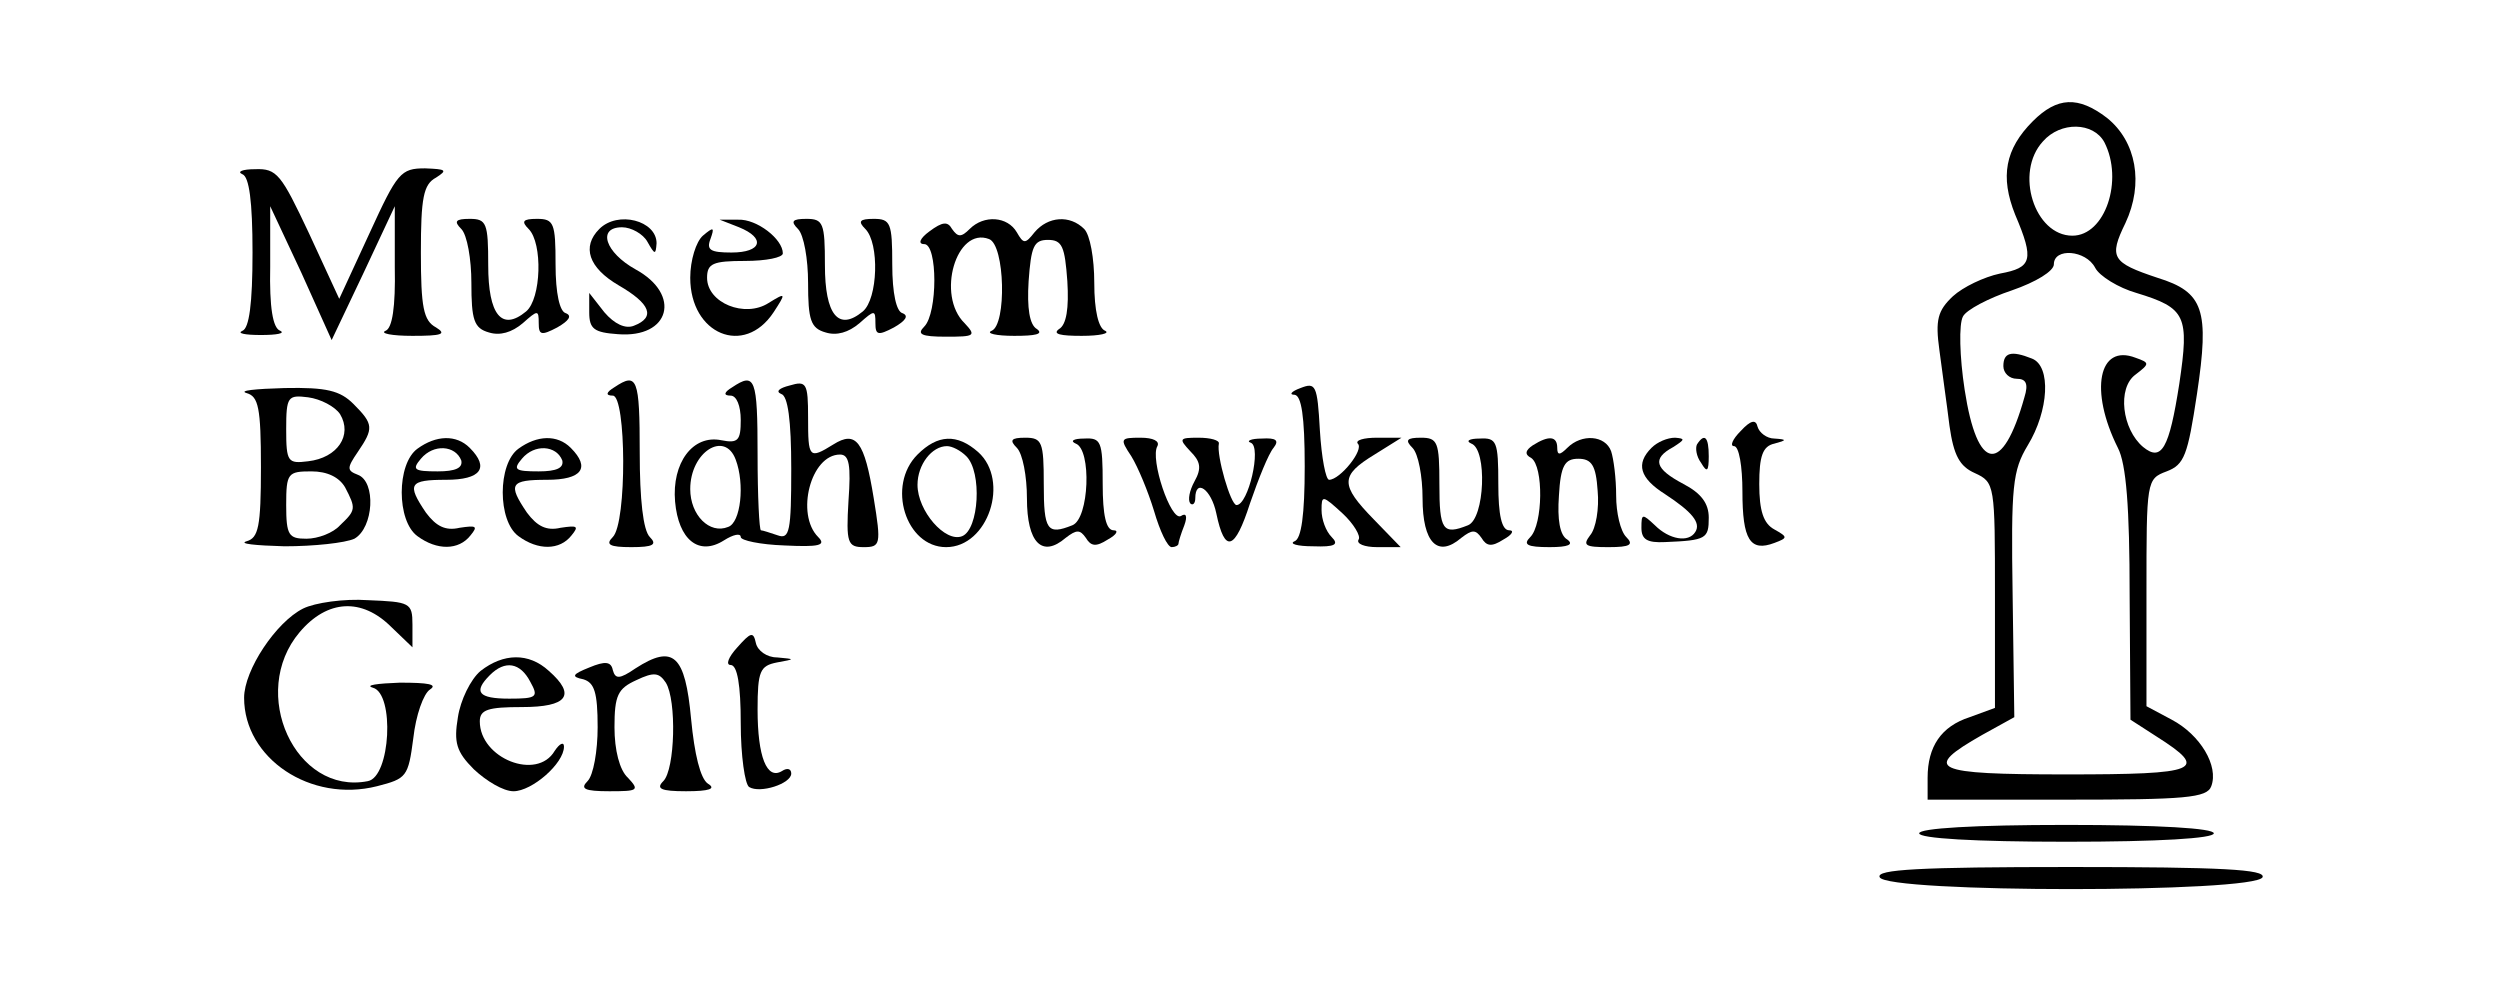 <?xml version="1.0" standalone="no"?>
<!DOCTYPE svg PUBLIC "-//W3C//DTD SVG 20010904//EN"
 "http://www.w3.org/TR/2001/REC-SVG-20010904/DTD/svg10.dtd">
<svg version="1.0" xmlns="http://www.w3.org/2000/svg"
 width="297pt" height="117pt" viewBox="0 0 297 117"
 preserveAspectRatio="xMidYMid meet">

<g transform="translate(0,117) scale(0.1,-0.1)"
fill="#000000" stroke="none">
<path d="M2415 1026 c-33 -33 -39 -66 -21 -111 23 -54 20 -63 -18 -70 -19 -4
-44 -16 -56 -27 -18 -17 -21 -28 -16 -64 3 -24 9 -65 12 -90 5 -35 12 -48 30
-56 24 -11 24 -14 24 -145 l0 -134 -30 -11 c-34 -11 -50 -35 -50 -72 l0 -26
165 0 c141 0 167 2 172 16 9 24 -13 61 -47 79 l-30 16 0 135 c0 133 0 135 24
144 21 8 25 19 36 92 15 100 8 121 -47 138 -54 18 -58 24 -38 65 22 47 13 97
-22 125 -34 26 -59 25 -88 -4z m85 -25 c23 -45 1 -111 -38 -111 -45 0 -69 75
-35 112 21 24 60 23 73 -1z m-11 -149 c5 -10 28 -24 49 -30 59 -18 63 -27 51
-108 -12 -77 -21 -93 -43 -75 -25 21 -31 70 -9 86 17 13 17 14 0 20 -44 17
-55 -39 -21 -107 10 -19 14 -71 14 -175 l1 -148 31 -20 c63 -40 51 -45 -107
-45 -160 0 -172 6 -100 47 l38 21 -2 145 c-2 130 0 148 18 178 25 41 28 94 5
103 -25 10 -34 7 -34 -9 0 -8 7 -15 16 -15 11 0 14 -6 9 -22 -26 -93 -56 -89
-71 9 -6 39 -7 78 -2 87 4 8 31 22 58 31 29 10 50 23 50 31 0 20 38 17 49 -4z"/>
<path d="M288 963 c8 -3 12 -32 12 -93 0 -61 -4 -90 -12 -93 -7 -3 3 -5 22 -5
19 0 29 2 23 5 -9 3 -13 28 -12 76 l0 72 37 -79 36 -80 38 80 37 79 0 -72 c1
-48 -3 -73 -11 -76 -7 -3 7 -6 32 -6 35 0 41 2 28 10 -15 8 -18 24 -18 89 0
65 3 81 18 89 14 9 12 10 -13 11 -29 0 -33 -5 -66 -77 l-36 -78 -36 78 c-33
70 -38 77 -64 76 -15 0 -22 -3 -15 -6z"/>
<path d="M548 898 c7 -7 12 -36 12 -64 0 -44 3 -54 21 -59 13 -4 27 0 40 11
18 16 19 16 19 0 0 -14 3 -15 22 -5 14 8 18 14 10 17 -7 2 -12 23 -12 58 0 49
-2 54 -22 54 -17 0 -19 -3 -10 -12 17 -17 15 -83 -3 -98 -29 -24 -45 -4 -45
55 0 50 -2 55 -22 55 -17 0 -19 -3 -10 -12z"/>
<path d="M712 898 c-21 -21 -13 -46 23 -67 38 -22 44 -38 18 -48 -10 -4 -23 2
-35 16 l-18 23 0 -23 c0 -20 6 -24 34 -26 62 -5 76 47 21 77 -36 20 -46 50
-16 50 11 0 25 -8 30 -17 9 -16 10 -16 11 -2 0 27 -46 39 -68 17z"/>
<path d="M878 900 c32 -13 27 -30 -9 -30 -25 0 -30 3 -25 16 5 14 4 15 -9 4
-8 -7 -15 -29 -15 -50 0 -67 64 -94 99 -41 15 23 15 24 -6 11 -28 -18 -73 0
-73 30 0 17 7 20 45 20 25 0 45 4 45 9 0 17 -31 41 -53 40 l-22 0 23 -9z"/>
<path d="M948 898 c7 -7 12 -36 12 -64 0 -44 3 -54 21 -59 13 -4 27 0 40 11
18 16 19 16 19 0 0 -14 3 -15 22 -5 14 8 18 14 10 17 -7 2 -12 23 -12 58 0 49
-2 54 -22 54 -17 0 -19 -3 -10 -12 17 -17 15 -83 -3 -98 -29 -24 -45 -4 -45
55 0 50 -2 55 -22 55 -17 0 -19 -3 -10 -12z"/>
<path d="M1104 895 c-11 -8 -14 -15 -6 -15 16 0 16 -82 0 -98 -9 -9 -4 -12 26
-12 34 0 36 1 22 16 -34 33 -10 115 29 100 19 -7 21 -102 3 -109 -7 -3 5 -6
27 -6 25 0 35 2 27 8 -9 5 -12 25 -10 57 3 41 6 49 23 49 17 0 20 -8 23 -49 2
-32 -1 -52 -10 -57 -8 -6 2 -8 27 -8 22 0 34 3 28 6 -8 3 -13 24 -13 57 0 29
-5 57 -12 64 -17 17 -43 15 -59 -4 -11 -14 -13 -14 -21 0 -11 19 -39 21 -56 4
-10 -10 -14 -10 -21 0 -5 9 -11 9 -27 -3z"/>
<path d="M730 710 c-10 -6 -11 -10 -2 -10 16 0 17 -151 0 -168 -9 -9 -4 -12
22 -12 26 0 31 3 22 12 -8 8 -12 45 -12 100 0 89 -3 96 -30 78z"/>
<path d="M870 710 c-10 -6 -11 -10 -2 -10 7 0 12 -12 12 -29 0 -24 -3 -28 -23
-24 -34 7 -59 -27 -55 -73 4 -45 28 -65 58 -46 11 7 20 9 20 4 0 -4 23 -9 52
-10 41 -2 50 0 40 10 -27 27 -9 98 26 98 11 0 13 -13 10 -55 -3 -50 -1 -55 18
-55 20 0 21 3 12 58 -11 68 -21 81 -48 64 -29 -18 -30 -16 -30 32 0 41 -2 44
-22 38 -12 -3 -17 -7 -10 -10 8 -2 12 -31 12 -89 0 -74 -2 -84 -16 -79 -9 3
-18 6 -20 6 -2 0 -4 41 -4 90 0 91 -3 98 -30 80z m4 -86 c11 -29 6 -75 -9 -80
-22 -9 -45 14 -45 45 0 44 41 70 54 35z"/>
<path d="M1545 709 c-11 -4 -14 -8 -7 -8 8 -1 12 -25 12 -85 0 -58 -4 -86 -12
-89 -7 -3 3 -6 22 -6 26 -1 31 2 22 11 -7 7 -12 21 -12 32 0 18 1 18 25 -4 13
-12 22 -27 19 -31 -3 -5 7 -9 22 -9 l28 0 -32 33 c-40 41 -40 52 1 77 l32 20
-29 0 c-16 0 -26 -3 -23 -7 8 -7 -21 -43 -34 -43 -4 0 -9 26 -11 59 -3 54 -5
57 -23 50z"/>
<path d="M293 703 c14 -4 17 -17 17 -88 0 -71 -3 -84 -17 -88 -10 -3 10 -5 45
-6 35 0 72 4 83 9 23 13 26 68 4 76 -13 5 -13 8 0 27 19 28 19 33 -5 57 -16
16 -32 20 -82 19 -35 -1 -55 -3 -45 -6z m111 -25 c15 -25 -3 -52 -38 -56 -24
-3 -26 -1 -26 38 0 39 2 41 26 38 15 -2 32 -11 38 -20z m6 -87 c13 -25 13 -27
-6 -45 -8 -9 -26 -16 -40 -16 -21 0 -24 4 -24 40 0 38 2 40 30 40 19 0 33 -7
40 -19z"/>
<path d="M2068 658 c-10 -10 -13 -18 -8 -18 6 0 10 -24 10 -54 0 -57 9 -72 38
-61 16 6 16 7 0 16 -13 7 -18 22 -18 54 0 33 4 45 18 48 15 4 15 5 0 6 -9 0
-18 7 -20 14 -2 9 -8 8 -20 -5z"/>
<path d="M496 637 c-25 -18 -25 -86 0 -104 23 -17 49 -17 63 1 9 11 7 12 -13
9 -17 -4 -28 2 -40 18 -23 34 -20 39 24 39 41 0 52 14 28 38 -16 16 -40 15
-62 -1z m52 -14 c2 -9 -7 -13 -28 -13 -28 0 -31 2 -20 15 15 18 41 16 48 -2z"/>
<path d="M616 637 c-25 -18 -25 -86 0 -104 23 -17 49 -17 63 1 9 11 7 12 -13
9 -17 -4 -28 2 -40 18 -23 34 -20 39 24 39 41 0 52 14 28 38 -16 16 -40 15
-62 -1z m52 -14 c2 -9 -7 -13 -28 -13 -28 0 -31 2 -20 15 15 18 41 16 48 -2z"/>
<path d="M1090 630 c-37 -37 -14 -110 34 -110 50 0 76 79 38 113 -25 22 -48
21 -72 -3z m58 -2 c19 -19 15 -87 -5 -95 -20 -8 -53 30 -53 61 0 24 17 46 35
46 6 0 16 -5 23 -12z"/>
<path d="M1208 638 c7 -7 12 -34 12 -60 0 -53 18 -71 46 -47 13 10 17 10 24 0
6 -10 12 -11 26 -2 11 6 13 11 7 11 -9 0 -13 18 -13 55 0 51 -2 55 -22 54 -13
0 -17 -3 -10 -6 19 -7 16 -89 -4 -97 -30 -12 -34 -6 -34 49 0 50 -2 55 -22 55
-17 0 -19 -3 -10 -12z"/>
<path d="M1344 628 c8 -13 20 -42 27 -65 7 -24 16 -43 21 -43 4 0 8 2 8 4 0 2
3 12 7 22 4 11 2 15 -4 11 -12 -7 -37 68 -28 83 3 6 -5 10 -20 10 -24 0 -25
-1 -11 -22z"/>
<path d="M1414 634 c12 -12 14 -20 5 -36 -6 -11 -8 -22 -5 -26 3 -3 6 0 6 6 0
24 19 11 25 -18 10 -48 22 -44 40 12 10 29 22 59 28 66 7 9 3 12 -14 11 -13 0
-19 -3 -13 -5 13 -5 -3 -74 -17 -74 -7 0 -24 59 -21 73 1 4 -10 7 -24 7 -23 0
-24 -1 -10 -16z"/>
<path d="M1678 638 c7 -7 12 -34 12 -60 0 -53 18 -71 46 -47 13 10 17 10 24 0
6 -10 12 -11 26 -2 11 6 13 11 7 11 -9 0 -13 18 -13 55 0 51 -2 55 -22 54 -13
0 -17 -3 -10 -6 19 -7 16 -89 -4 -97 -30 -12 -34 -6 -34 49 0 50 -2 55 -22 55
-17 0 -19 -3 -10 -12z"/>
<path d="M1821 641 c-9 -6 -10 -11 -2 -15 15 -10 14 -79 -1 -94 -9 -9 -4 -12
23 -12 22 0 29 3 21 9 -9 5 -12 24 -10 52 2 36 7 44 23 44 16 0 21 -8 23 -38
2 -21 -2 -45 -9 -53 -9 -12 -6 -14 22 -14 26 0 30 3 21 12 -7 7 -12 29 -12 49
0 21 -3 44 -6 53 -7 19 -35 21 -52 4 -9 -9 -12 -9 -12 0 0 14 -10 15 -29 3z"/>
<path d="M1962 638 c-19 -19 -14 -36 16 -55 32 -21 43 -34 36 -45 -8 -13 -31
-9 -48 8 -15 14 -16 14 -16 -3 0 -14 7 -18 28 -17 49 2 52 4 52 29 0 17 -9 29
-30 40 -34 18 -38 30 -12 44 14 9 14 10 2 11 -9 0 -21 -5 -28 -12z"/>
<path d="M2016 642 c-2 -4 -1 -14 5 -22 7 -12 9 -10 9 8 0 23 -5 28 -14 14z"/>
<path d="M360 447 c-32 -16 -70 -73 -70 -106 0 -72 79 -125 158 -105 35 9 37
11 43 57 3 27 12 53 20 58 9 6 -2 8 -36 8 -27 -1 -42 -3 -32 -6 26 -7 21 -106
-6 -111 -86 -17 -142 105 -81 177 33 39 74 41 109 6 l25 -24 0 27 c0 26 -3 27
-53 29 -28 2 -63 -3 -77 -10z"/>
<path d="M876 401 c-11 -12 -14 -21 -8 -21 8 0 12 -24 12 -69 0 -39 5 -73 10
-76 13 -8 50 4 50 16 0 6 -5 7 -11 3 -18 -11 -29 17 -29 73 0 46 3 52 23 56
22 4 22 4 0 6 -12 0 -23 8 -25 17 -3 14 -6 13 -22 -5z"/>
<path d="M571 373 c-12 -10 -24 -35 -27 -55 -5 -30 -2 -41 19 -62 15 -14 35
-26 47 -26 22 0 60 33 60 53 0 6 -5 4 -11 -5 -21 -36 -89 -9 -89 35 0 14 10
17 50 17 54 0 65 14 32 43 -24 22 -54 21 -81 0z m59 -13 c10 -18 8 -20 -25
-20 -37 0 -43 8 -23 28 18 18 36 15 48 -8z"/>
<path d="M700 377 c-20 -8 -22 -11 -7 -14 13 -4 17 -15 17 -57 0 -28 -5 -57
-12 -64 -9 -9 -4 -12 26 -12 34 0 36 1 22 16 -10 9 -16 33 -16 60 0 38 4 46
26 56 21 10 27 9 35 -3 13 -21 11 -103 -3 -117 -9 -9 -3 -12 27 -12 28 0 36 3
26 9 -9 6 -16 35 -20 77 -7 76 -21 89 -66 60 -19 -13 -24 -13 -27 -2 -2 10 -9
11 -28 3z"/>
<path d="M2280 180 c0 -6 65 -10 175 -10 110 0 175 4 175 10 0 6 -65 10 -175
10 -110 0 -175 -4 -175 -10z"/>
<path d="M2233 128 c6 -19 448 -19 455 0 3 9 -47 12 -228 12 -181 0 -231 -3
-227 -12z"/>
</g>
</svg>
